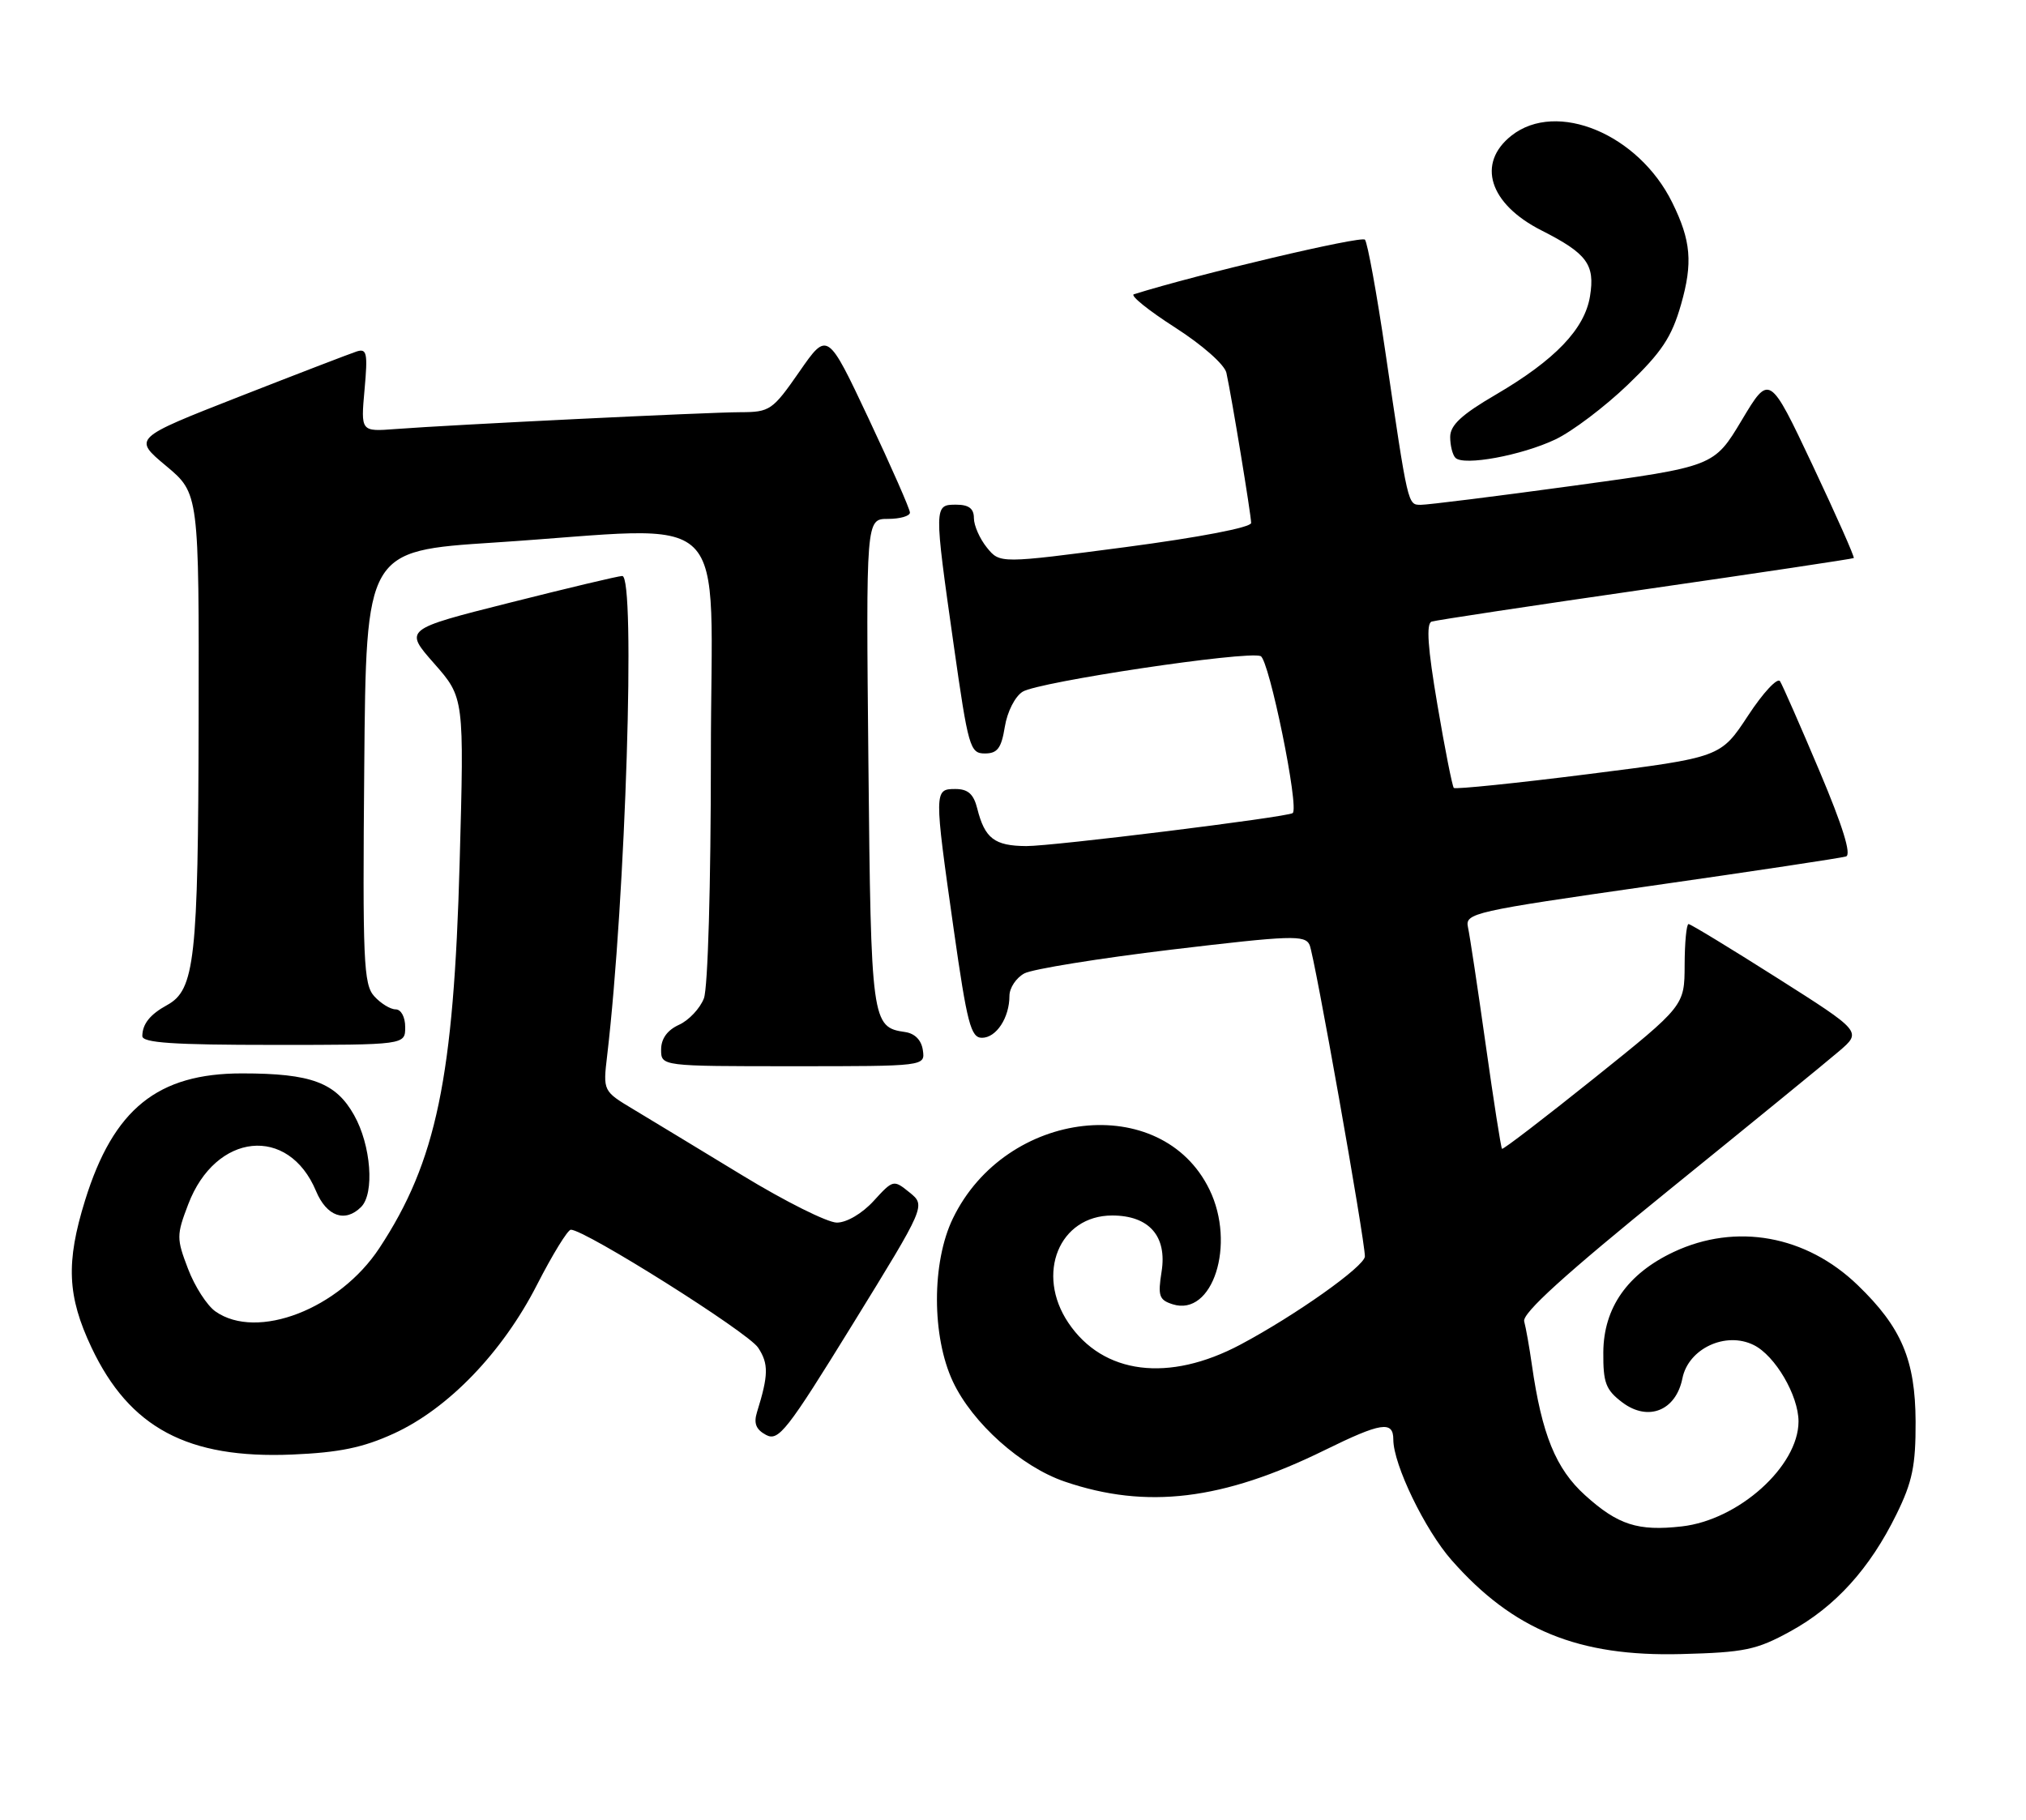 <?xml version="1.0" encoding="UTF-8" standalone="no"?>
<!DOCTYPE svg PUBLIC "-//W3C//DTD SVG 1.1//EN" "http://www.w3.org/Graphics/SVG/1.1/DTD/svg11.dtd" >
<svg xmlns="http://www.w3.org/2000/svg" xmlns:xlink="http://www.w3.org/1999/xlink" version="1.1" viewBox="0 0 285 256">
 <g >
 <path fill="currentColor"
d=" M 251.86 229.50 C 258.17 226.04 263.03 220.68 266.78 213.03 C 269.02 208.48 269.49 206.18 269.47 200.00 C 269.43 191.32 267.49 186.74 261.33 180.80 C 254.07 173.79 244.21 172.01 235.44 176.13 C 228.94 179.19 225.58 183.98 225.54 190.25 C 225.51 194.54 225.88 195.53 228.22 197.30 C 231.85 200.03 235.76 198.46 236.67 193.90 C 237.51 189.72 242.75 187.27 246.69 189.22 C 249.71 190.70 253.00 196.33 253.00 199.98 C 252.99 206.28 244.57 213.84 236.58 214.74 C 230.41 215.44 227.59 214.53 222.97 210.35 C 218.86 206.64 216.89 201.80 215.49 192.00 C 215.14 189.53 214.65 186.78 214.41 185.90 C 214.09 184.77 220.17 179.26 234.73 167.46 C 246.15 158.21 256.94 149.40 258.70 147.89 C 261.91 145.14 261.91 145.14 249.98 137.57 C 243.42 133.41 237.82 130.00 237.53 130.00 C 237.24 130.00 236.99 132.59 236.98 135.75 C 236.96 141.50 236.96 141.50 224.25 151.69 C 217.26 157.29 211.43 161.76 211.29 161.62 C 211.14 161.48 210.11 154.87 208.99 146.93 C 207.87 138.99 206.75 131.57 206.50 130.44 C 206.08 128.46 207.21 128.21 232.28 124.62 C 246.70 122.56 259.03 120.70 259.68 120.49 C 260.47 120.24 259.21 116.19 255.96 108.50 C 253.26 102.11 250.76 96.41 250.40 95.84 C 250.05 95.27 248.02 97.44 245.90 100.68 C 242.04 106.55 242.04 106.55 223.47 108.90 C 213.26 110.19 204.73 111.06 204.51 110.85 C 204.30 110.63 203.25 105.36 202.20 99.14 C 200.84 91.14 200.60 87.72 201.39 87.45 C 202.00 87.25 215.55 85.20 231.50 82.90 C 247.45 80.60 260.62 78.62 260.77 78.51 C 260.92 78.39 258.31 72.51 254.98 65.45 C 248.91 52.60 248.91 52.60 245.01 59.12 C 241.11 65.63 241.11 65.63 221.30 68.34 C 210.41 69.83 200.76 71.03 199.86 71.02 C 198.02 71.00 198.09 71.29 194.88 49.50 C 193.67 41.25 192.37 34.15 192.01 33.72 C 191.51 33.14 168.59 38.55 159.50 41.40 C 158.95 41.57 161.55 43.67 165.28 46.06 C 169.15 48.54 172.26 51.29 172.52 52.45 C 173.26 55.82 175.99 72.42 176.00 73.57 C 176.00 74.20 168.77 75.59 158.33 76.97 C 140.66 79.29 140.66 79.29 138.83 77.04 C 137.82 75.79 137.00 73.93 137.00 72.89 C 137.00 71.54 136.28 71.00 134.50 71.00 C 131.38 71.00 131.37 71.11 134.16 90.75 C 136.21 105.16 136.45 106.00 138.54 106.00 C 140.31 106.00 140.86 105.27 141.35 102.25 C 141.69 100.14 142.78 97.98 143.86 97.31 C 146.10 95.92 175.35 91.54 177.33 92.30 C 178.52 92.75 182.81 113.72 181.84 114.39 C 181.00 114.97 148.06 119.05 144.37 119.03 C 139.89 119.00 138.53 117.96 137.47 113.74 C 136.96 111.71 136.17 111.00 134.39 111.00 C 131.39 111.00 131.39 111.23 134.16 130.75 C 136.04 143.97 136.57 146.00 138.13 146.00 C 140.15 146.00 142.00 143.18 142.00 140.10 C 142.00 138.98 142.95 137.56 144.10 136.94 C 145.26 136.33 154.60 134.82 164.85 133.59 C 181.64 131.59 183.57 131.52 184.22 132.93 C 184.90 134.39 192.00 174.41 192.00 176.75 C 192.00 178.13 182.23 185.05 174.50 189.16 C 164.40 194.53 155.17 193.36 150.29 186.10 C 145.65 179.21 149.00 171.00 156.45 171.00 C 161.64 171.00 164.20 173.91 163.40 178.91 C 162.86 182.31 163.05 182.88 164.96 183.49 C 170.60 185.28 173.88 175.05 170.14 167.36 C 163.42 153.52 141.51 155.98 134.04 171.42 C 131.05 177.59 131.06 188.02 134.05 194.38 C 136.79 200.21 143.67 206.36 149.79 208.44 C 161.28 212.36 172.01 211.06 186.33 204.02 C 194.28 200.11 196.00 199.84 196.00 202.52 C 196.00 206.03 200.44 215.22 204.20 219.49 C 212.85 229.32 222.05 233.08 236.50 232.70 C 245.41 232.47 247.09 232.12 251.86 229.50 Z  M 55.39 201.68 C 63.06 198.17 70.68 190.26 75.54 180.75 C 77.72 176.49 79.86 173.01 80.30 173.00 C 82.29 172.99 105.25 187.44 106.65 189.60 C 108.14 191.86 108.11 193.46 106.49 198.66 C 106.00 200.24 106.34 201.11 107.76 201.87 C 109.52 202.81 110.70 201.30 119.97 186.26 C 130.23 169.61 130.23 169.61 127.95 167.76 C 125.70 165.94 125.64 165.95 122.89 168.96 C 121.28 170.72 119.11 172.00 117.72 172.00 C 116.41 172.00 110.42 169.01 104.42 165.35 C 98.41 161.70 91.55 157.53 89.16 156.10 C 84.82 153.50 84.82 153.50 85.41 148.50 C 88.01 126.41 89.44 80.98 87.53 81.03 C 86.96 81.04 79.83 82.74 71.67 84.80 C 56.84 88.54 56.84 88.54 61.07 93.34 C 65.30 98.15 65.30 98.15 64.66 121.32 C 63.83 151.66 61.39 163.40 53.37 175.58 C 47.73 184.15 36.18 188.62 30.31 184.50 C 29.13 183.68 27.39 180.98 26.45 178.50 C 24.82 174.24 24.82 173.76 26.48 169.42 C 30.33 159.32 40.58 158.27 44.46 167.57 C 45.95 171.13 48.55 172.05 50.80 169.80 C 52.71 167.89 52.20 161.12 49.81 156.88 C 47.24 152.30 43.79 151.01 34.07 151.01 C 22.17 151.00 15.96 156.01 11.97 168.86 C 9.25 177.62 9.46 182.35 12.87 189.57 C 18.22 200.88 26.41 205.25 41.12 204.63 C 47.73 204.35 51.06 203.66 55.39 201.68 Z  M 129.82 147.75 C 129.62 146.33 128.70 145.39 127.32 145.19 C 122.62 144.52 122.52 143.78 122.16 107.35 C 121.82 73.00 121.82 73.00 124.91 73.00 C 126.61 73.00 128.00 72.60 128.00 72.11 C 128.00 71.62 125.39 65.69 122.20 58.91 C 116.40 46.60 116.40 46.60 112.45 52.29 C 108.68 57.72 108.30 57.98 104.16 57.99 C 99.49 58.00 63.64 59.75 55.62 60.36 C 50.75 60.73 50.75 60.73 51.28 54.83 C 51.75 49.64 51.61 48.99 50.16 49.45 C 49.25 49.75 41.80 52.61 33.61 55.82 C 18.71 61.66 18.71 61.66 23.36 65.54 C 28.00 69.42 28.00 69.42 27.94 101.46 C 27.88 135.03 27.41 139.26 23.50 141.40 C 21.11 142.71 20.04 144.05 20.02 145.75 C 20.00 146.71 24.36 147.00 38.50 147.00 C 57.00 147.00 57.00 147.00 57.00 144.50 C 57.00 143.07 56.42 142.00 55.65 142.00 C 54.92 142.00 53.56 141.17 52.64 140.15 C 51.14 138.50 51.00 135.14 51.24 107.90 C 51.50 77.50 51.50 77.50 69.50 76.33 C 103.74 74.10 100.00 70.42 100.00 106.43 C 100.00 124.54 99.58 138.96 99.02 140.45 C 98.48 141.86 96.91 143.54 95.52 144.17 C 93.87 144.92 93.00 146.13 93.00 147.66 C 93.00 150.00 93.00 150.00 111.57 150.00 C 130.14 150.00 130.14 150.00 129.82 147.75 Z  M 218.80 61.82 C 221.16 60.70 225.74 57.24 228.97 54.14 C 233.75 49.55 235.15 47.45 236.47 42.85 C 238.15 36.98 237.88 33.85 235.24 28.50 C 230.50 18.87 218.99 14.07 212.63 19.07 C 207.68 22.97 209.48 28.69 216.85 32.42 C 223.26 35.67 224.39 37.21 223.67 41.67 C 222.92 46.29 218.76 50.63 210.43 55.51 C 205.61 58.32 204.00 59.81 204.00 61.47 C 204.00 62.68 204.33 64.00 204.74 64.41 C 205.91 65.58 214.06 64.07 218.80 61.82 Z "/>
</g>
</svg>
